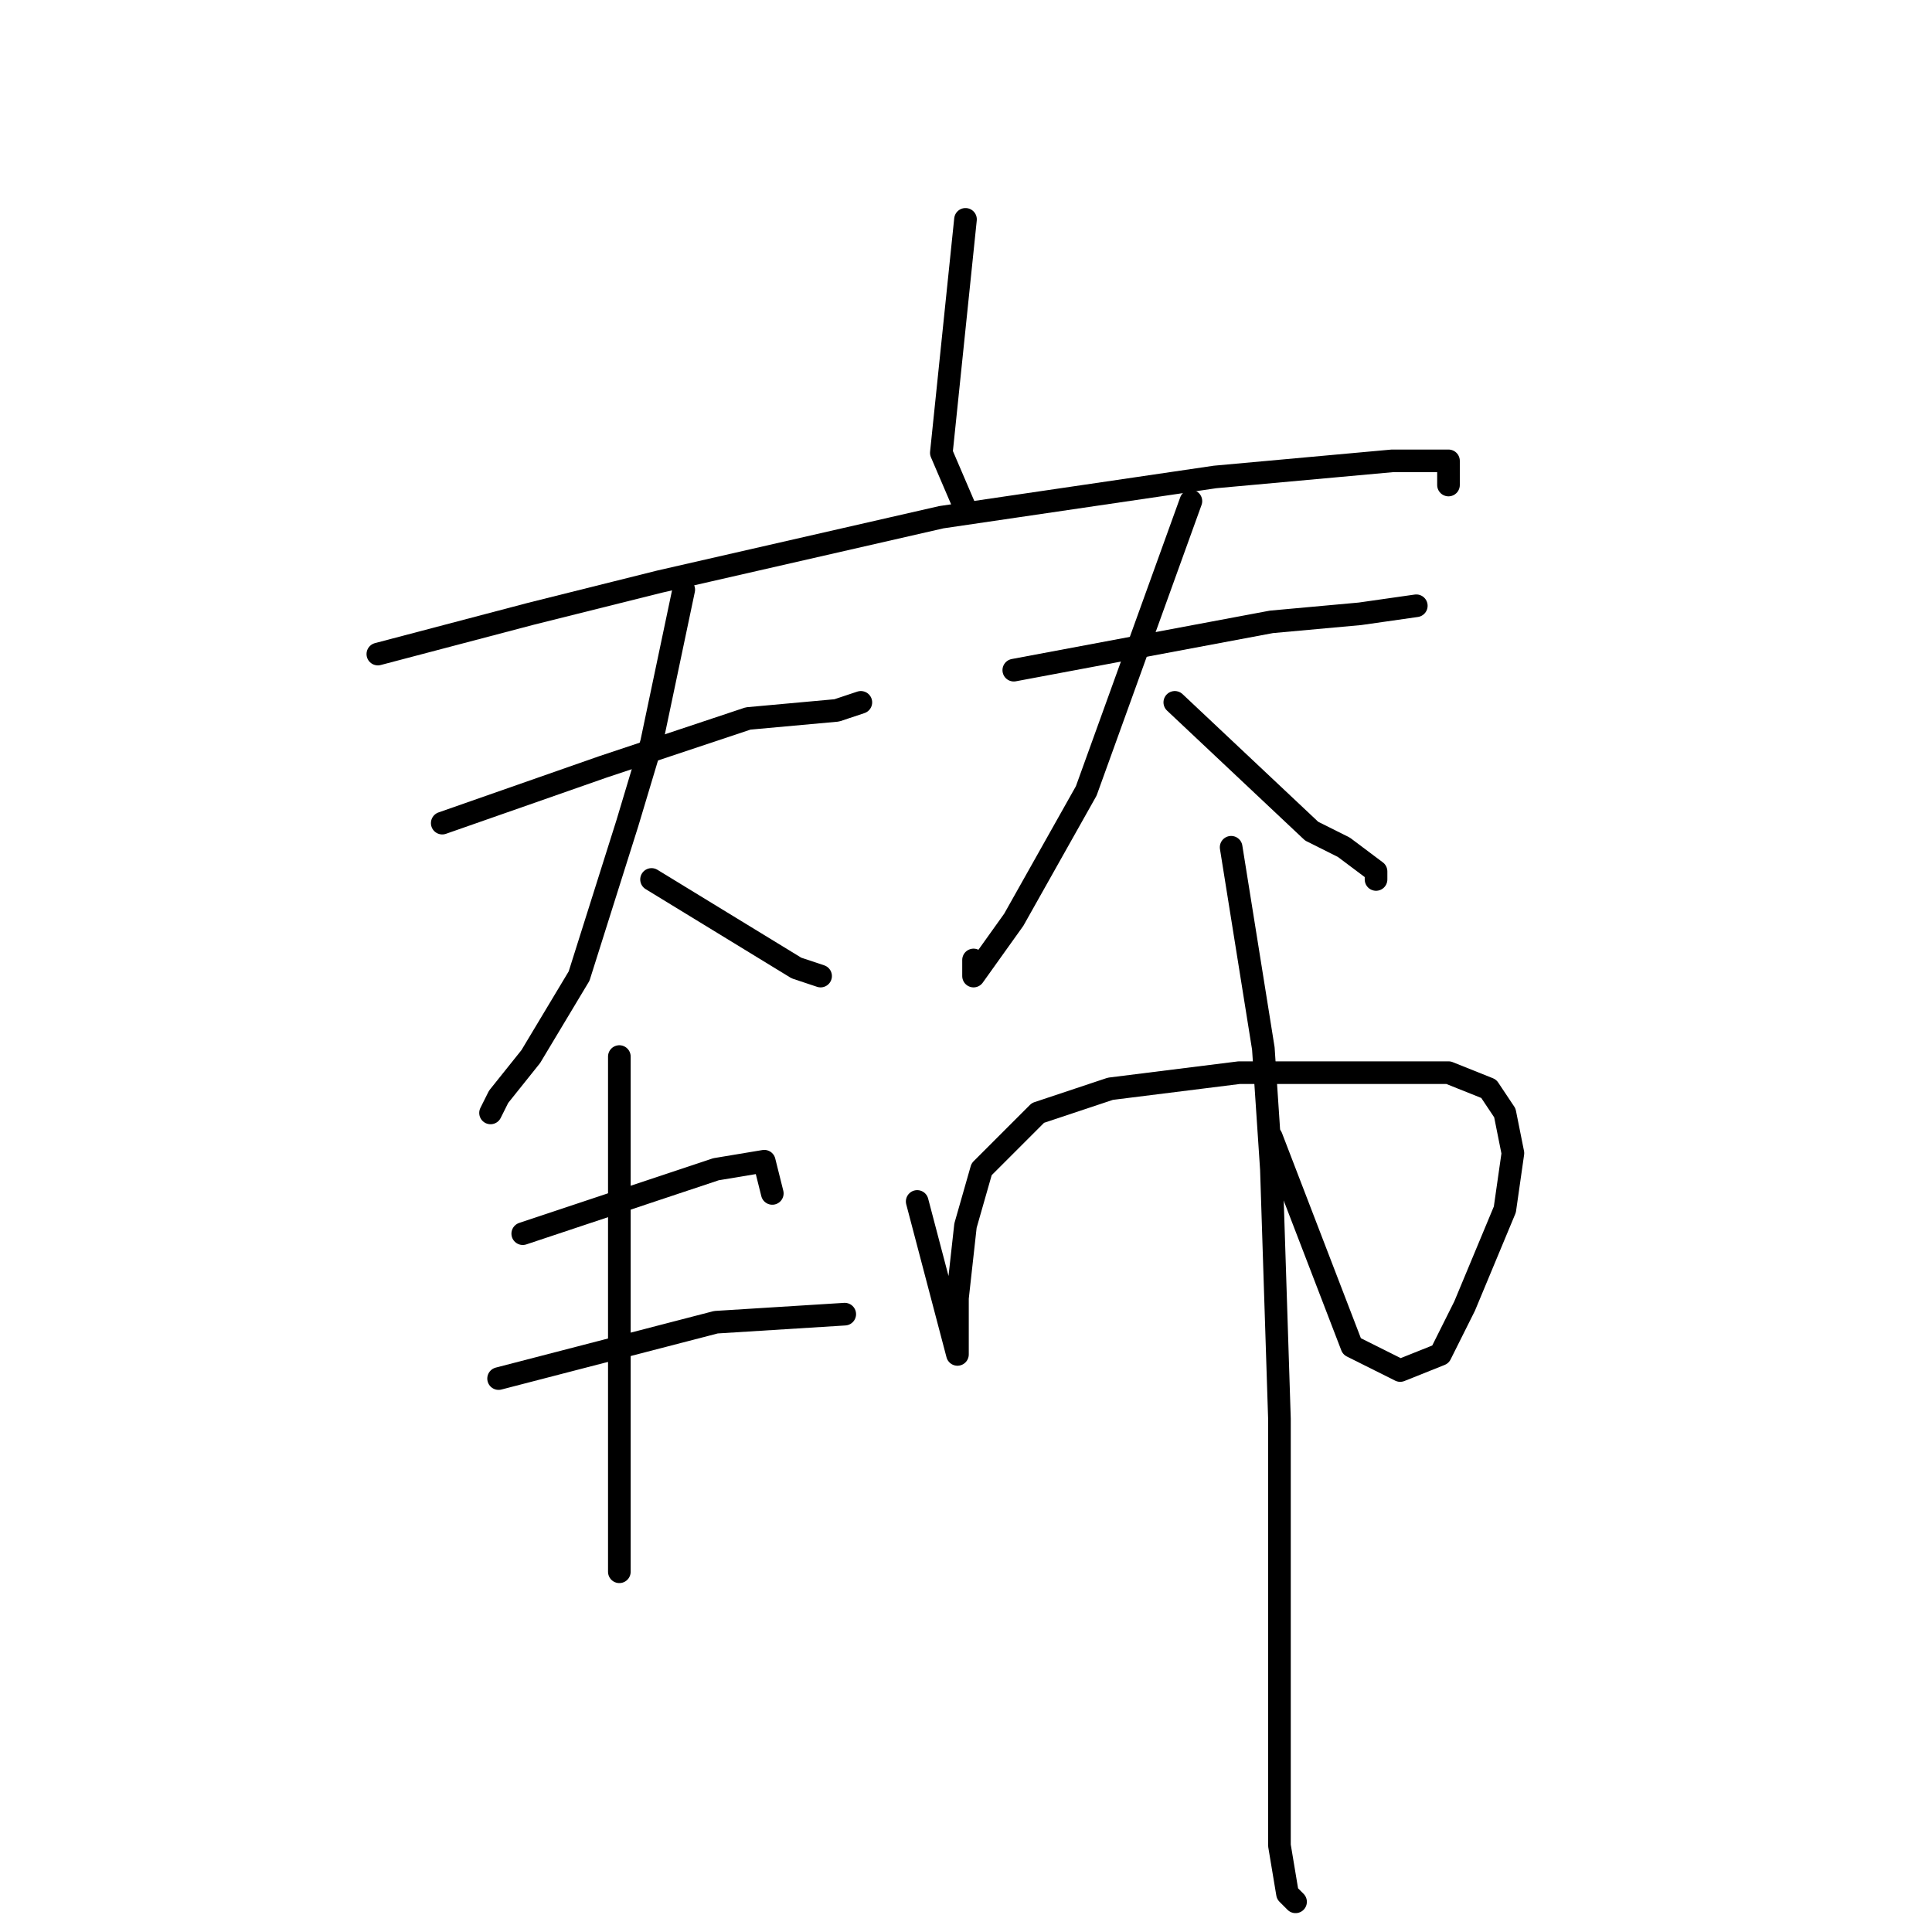 <?xml version="1.0" standalone="no"?>
    <svg width="256" height="256" xmlns="http://www.w3.org/2000/svg" version="1.1">
    <polyline stroke="black" stroke-width="3" stroke-linecap="round" fill="transparent" stroke-linejoin="round" points="127.933 29.067 124.733 60 127.933 67.467 127.933 67.467 " />
        <polyline stroke="black" stroke-width="3" stroke-linecap="round" fill="transparent" stroke-linejoin="round" points="50.067 86.667 70.333 81.333 87.4 77.067 124.733 68.533 161 63.2 184.467 61.067 191.933 61.067 191.933 64.267 191.933 64.267 " />
        <polyline stroke="black" stroke-width="3" stroke-linecap="round" fill="transparent" stroke-linejoin="round" points="58.6 109.067 79.933 101.6 99.133 95.2 110.867 94.133 114.067 93.067 114.067 93.067 " />
        <polyline stroke="black" stroke-width="3" stroke-linecap="round" fill="transparent" stroke-linejoin="round" points="90.6 78.133 86.333 98.4 83.133 109.067 76.733 129.333 70.333 140 66.067 145.333 65 147.467 65 147.467 " />
        <polyline stroke="black" stroke-width="3" stroke-linecap="round" fill="transparent" stroke-linejoin="round" points="86.333 116.533 105.533 128.267 108.733 129.333 108.733 129.333 " />
        <polyline stroke="black" stroke-width="3" stroke-linecap="round" fill="transparent" stroke-linejoin="round" points="134.333 88.8 168.467 82.4 180.2 81.333 187.667 80.267 187.667 80.267 " />
        <polyline stroke="black" stroke-width="3" stroke-linecap="round" fill="transparent" stroke-linejoin="round" points="157.8 66.4 143.933 104.8 134.333 121.867 129 129.333 129 127.2 129 127.2 " />
        <polyline stroke="black" stroke-width="3" stroke-linecap="round" fill="transparent" stroke-linejoin="round" points="155.667 93.067 173.8 110.133 178.067 112.267 182.333 115.467 182.333 116.533 182.333 116.533 " />
        <polyline stroke="black" stroke-width="3" stroke-linecap="round" fill="transparent" stroke-linejoin="round" points="82.067 140 82.067 166.667 82.067 177.333 82.067 191.2 82.067 199.733 82.067 204 82.067 208.267 82.067 206.133 82.067 206.133 " />
        <polyline stroke="black" stroke-width="3" stroke-linecap="round" fill="transparent" stroke-linejoin="round" points="69.267 163.467 94.867 154.933 101.267 153.867 102.333 158.133 102.333 158.133 " />
        <polyline stroke="black" stroke-width="3" stroke-linecap="round" fill="transparent" stroke-linejoin="round" points="66.067 182.667 94.867 175.2 111.933 174.133 111.933 174.133 " />
        <polyline stroke="black" stroke-width="3" stroke-linecap="round" fill="transparent" stroke-linejoin="round" points="121.533 159.2 126.867 179.467 126.867 172 127.933 162.4 130.067 154.933 137.533 147.467 147.133 144.267 164.2 142.133 181.267 142.133 191.933 142.133 197.267 144.267 199.4 147.467 200.467 152.8 199.4 160.267 194.067 173.067 190.867 179.467 185.533 181.6 179.133 178.4 168.467 150.667 168.467 150.667 " />
        <polyline stroke="black" stroke-width="3" stroke-linecap="round" fill="transparent" stroke-linejoin="round" points="163.133 112.267 167.4 138.933 168.467 154.933 169.533 188 169.533 215.733 169.533 244.533 170.6 250.933 171.667 252 171.667 252 " />
        </svg>